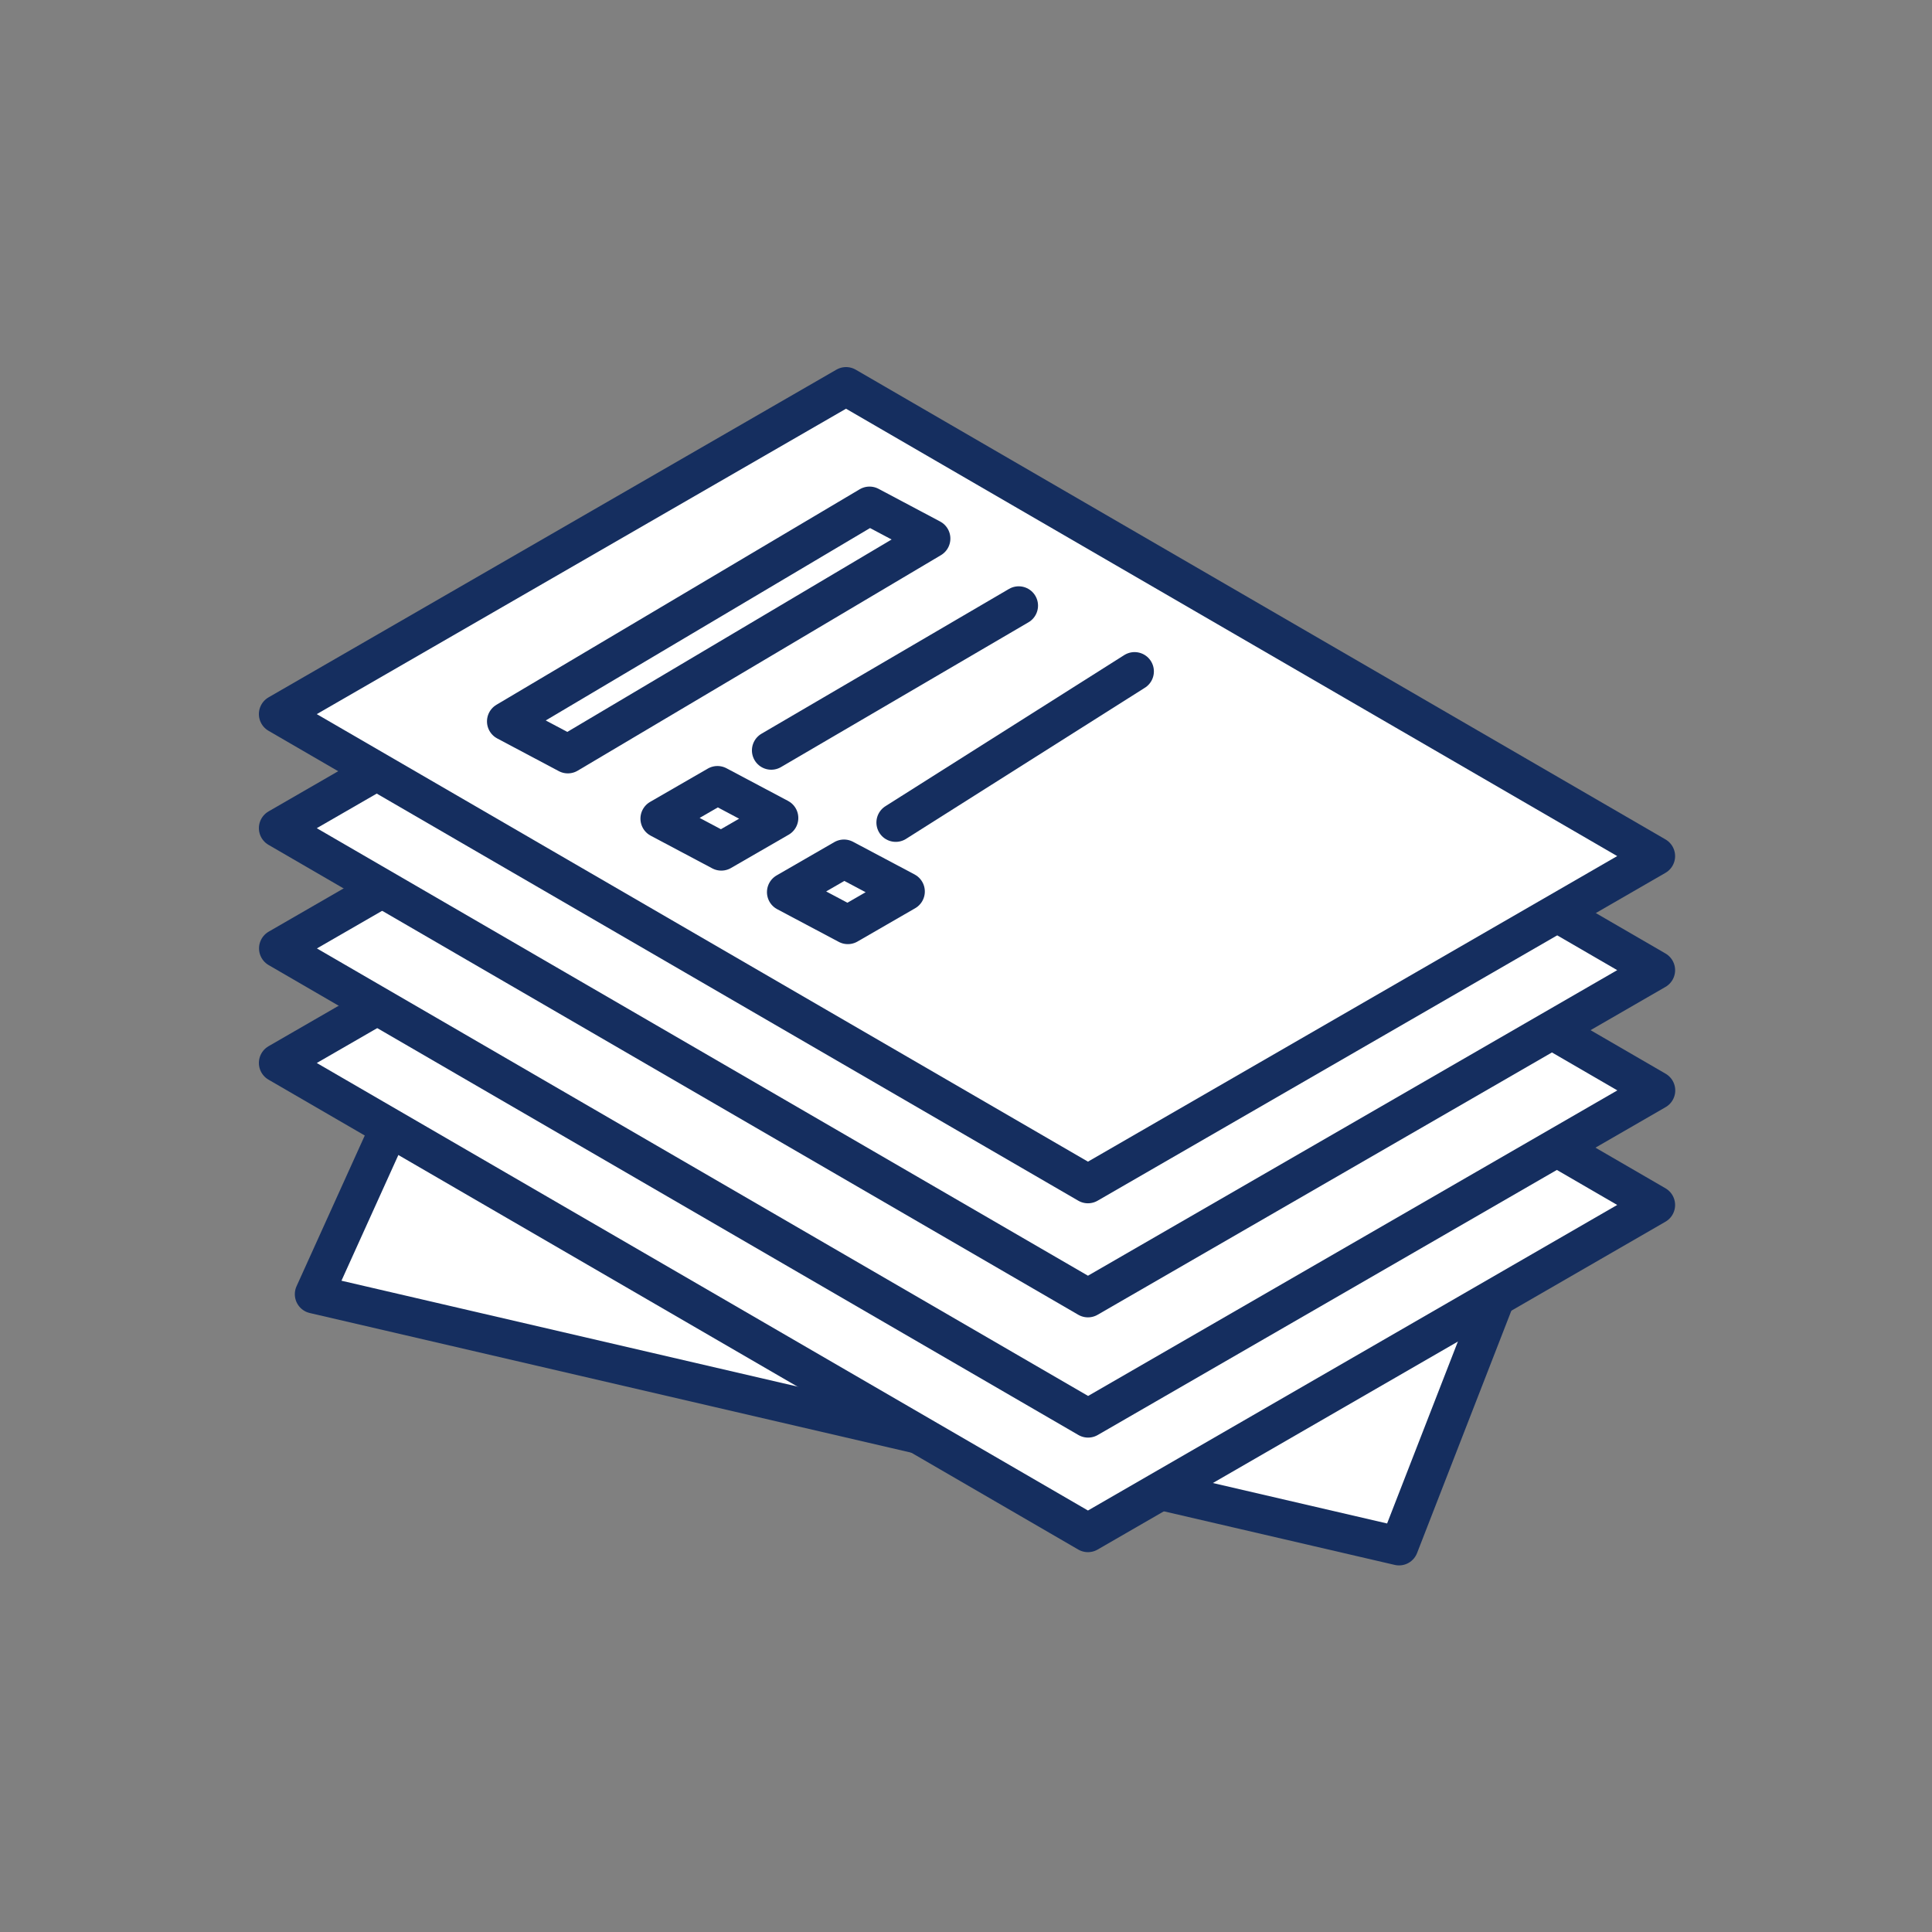 <svg xmlns="http://www.w3.org/2000/svg" viewBox="0 0 256 256">
  <rect x="0" y="0" width="256" height="256" fill="#808080" stroke="none"/>
  <g fill="none" fill-rule="evenodd" transform="translate(36.864 51.2)">
    <polygon fill="#FFF" points="148.517 153.663 4.762 120.289 36.081 51.1 171.565 94.417"/>
    <polygon stroke="#152E5F" stroke-linejoin="round" stroke-width="5.12" points="148.517 153.663 4.762 120.289 36.081 51.1 171.565 94.417"/>
    <polygon fill="#FFF" points="182.536 108.468 107.294 151.909 0 89.646 75.242 46.226"/>
    <polygon stroke="#152E5F" stroke-linejoin="round" stroke-width="5.12" points="182.536 108.468 107.294 151.909 0 89.646 75.242 46.226"/>
    <polygon fill="#FFF" points="182.555 93.288 107.313 136.729 .019 74.466 75.261 31.047"/>
    <polygon stroke="#152E5F" stroke-linejoin="round" stroke-width="5.12" points="182.555 93.288 107.313 136.729 .019 74.466 75.261 31.047"/>
    <polygon fill="#FFF" points="182.536 77.355 107.294 120.796 0 58.533 75.242 15.113"/>
    <polygon stroke="#152E5F" stroke-linejoin="round" stroke-width="5.12" points="182.536 77.355 107.294 120.796 0 58.533 75.242 15.113"/>
    <polygon fill="#FFF" points="182.536 62.241 107.294 105.682 0 43.419 75.242 0"/>
    <polygon stroke="#152E5F" stroke-linejoin="round" stroke-width="5.12" points="182.536 62.241 107.294 105.682 0 43.419 75.242 0"/>
    <line x1="65.33" x2="98.12" y1="48.232" y2="29.049" stroke="#152E5F" stroke-linecap="round" stroke-linejoin="round" stroke-width="5.12"/>
    <line x1="81.825" x2="113.472" y1="57.791" y2="37.766" stroke="#152E5F" stroke-linecap="round" stroke-linejoin="round" stroke-width="5.12"/>
    <polygon fill="#FFF" points="86.506 20.162 38.378 48.716 30.224 44.388 78.352 15.835"/>
    <polygon stroke="#152E5F" stroke-linejoin="round" stroke-width="5.12" points="86.506 20.162 38.378 48.716 30.224 44.388 78.352 15.835"/>
    <polygon fill="#FFF" points="66.357 57.187 58.713 61.601 50.558 57.273 58.202 52.861"/>
    <polygon stroke="#152E5F" stroke-linejoin="round" stroke-width="5.12" points="66.357 57.187 58.713 61.601 50.558 57.273 58.202 52.861"/>
    <polygon fill="#FFF" points="83.121 66.929 75.477 71.342 67.322 67.014 74.966 62.602"/>
    <polygon stroke="#152E5F" stroke-linejoin="round" stroke-width="5.12" points="83.121 66.929 75.477 71.342 67.322 67.014 74.966 62.602"/>
  </g>
</svg>
